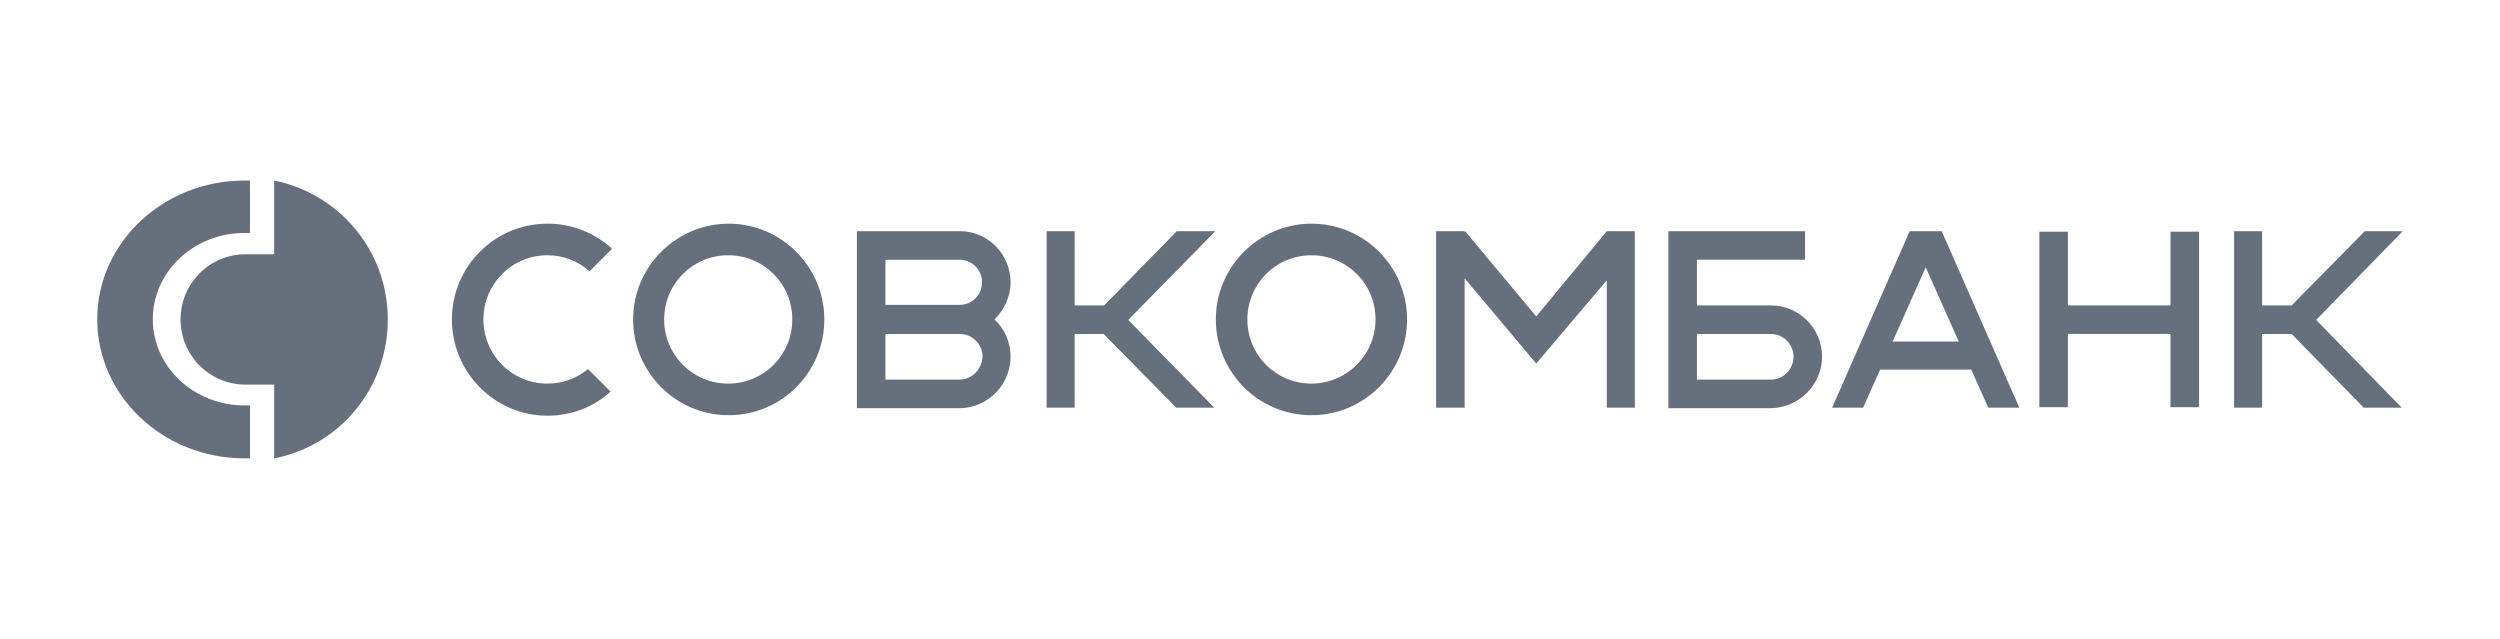 <svg width="180" height="46" viewBox="0 0 180 46" fill="none" xmlns="http://www.w3.org/2000/svg">
<g id="logo">
<path id="path" d="M17.588 29.19C13.959 29.19 11.002 26.404 11.002 22.983C11.002 19.562 13.958 16.775 17.587 16.775H17.999V13H17.588C11.752 13 7 17.48 7 22.982C7 28.52 11.752 33 17.588 33H18V29.191H17.588V29.19Z" fill="#66707C"/>
<path id="path_2" fill-rule="evenodd" clip-rule="evenodd" d="M19.74 18.307V13C24.426 13.938 27.922 18.054 27.922 22.999C27.922 27.982 24.425 32.096 19.74 33V27.693H17.685C15.09 27.693 13 25.598 13 23.001C13 20.402 15.09 18.307 17.686 18.307H19.74ZM39.42 27.619C40.483 27.622 41.513 27.253 42.339 26.573L43.961 28.199C42.772 29.28 41.186 29.931 39.42 29.931C35.599 29.931 32.536 26.79 32.536 22.999C32.536 19.209 35.599 16.104 39.42 16.104C41.137 16.099 42.794 16.743 44.07 17.909L42.448 19.532C41.611 18.785 40.534 18.374 39.42 18.379C36.86 18.379 34.806 20.436 34.806 22.999C34.806 25.562 36.861 27.619 39.42 27.619ZM110.608 22.782L115.69 16.646H117.709V29.353H115.69V20.183L110.608 26.175L105.454 20.038V29.354H103.399V16.646H105.454V16.718L105.49 16.646L110.608 22.782ZM52.468 29.895C56.252 29.895 59.352 26.826 59.352 22.999C59.352 19.209 56.252 16.104 52.468 16.104C48.683 16.104 45.584 19.209 45.584 22.999C45.584 26.79 48.648 29.895 52.468 29.895ZM52.432 18.379C54.992 18.379 57.046 20.436 57.046 22.999C57.046 25.562 54.992 27.619 52.432 27.619C49.873 27.619 47.819 25.562 47.819 22.999C47.819 20.436 49.873 18.379 52.432 18.379ZM94.424 29.895C98.209 29.895 101.309 26.826 101.309 22.999C101.309 19.209 98.244 16.104 94.424 16.104C90.64 16.104 87.54 19.209 87.54 22.999C87.54 26.79 90.603 29.895 94.424 29.895ZM94.424 18.379C96.984 18.379 99.038 20.436 99.038 22.999C99.038 25.562 96.947 27.619 94.424 27.619C91.865 27.619 89.811 25.562 89.811 22.999C89.811 20.436 91.865 18.379 94.424 18.379ZM84.728 16.646H87.504L81.232 23.035L87.431 29.354H84.692L79.465 24.046H77.375V29.354H75.357V16.646H77.375V21.989H79.502L84.728 16.646ZM170.262 16.646H173L166.764 23.035L172.928 29.354H170.189L164.999 24.046H162.872V29.354H160.854V16.646H162.872V21.989H164.999L170.262 16.646ZM145.391 29.353H143.155L141.931 26.61H135.37L134.145 29.354H131.911L137.497 16.646H139.803L145.391 29.353ZM138.651 19.245L136.272 24.588H141.03L138.651 19.245ZM71.608 22.999C72.343 23.686 72.762 24.655 72.762 25.671C72.762 27.692 71.14 29.354 69.12 29.39H61.696V16.646H69.12C71.125 16.642 72.755 18.29 72.762 20.328C72.762 21.374 72.292 22.314 71.608 22.999ZM69.085 18.704H63.75V21.951H69.085C69.986 21.951 70.706 21.23 70.706 20.328C70.706 19.424 69.986 18.704 69.085 18.704ZM63.75 27.332H69.085C69.987 27.332 70.707 26.573 70.742 25.672C70.742 25.244 70.566 24.841 70.278 24.544C69.984 24.241 69.575 24.047 69.12 24.047H63.75V27.332ZM156.276 21.989V16.682H158.331V29.316H156.276V24.044H148.888V29.316H146.834V16.682H148.888V21.989H156.276ZM127.512 21.989C129.531 21.989 131.189 23.648 131.189 25.671C131.189 27.692 129.532 29.354 127.511 29.389H120.123V16.646H129.964V18.703H122.178V21.989H127.512ZM122.179 27.332H127.513C128.414 27.332 129.135 26.573 129.135 25.672C129.135 24.805 128.414 24.047 127.513 24.047H122.179V27.332Z" fill="#66707C"/>
</g>
</svg>
